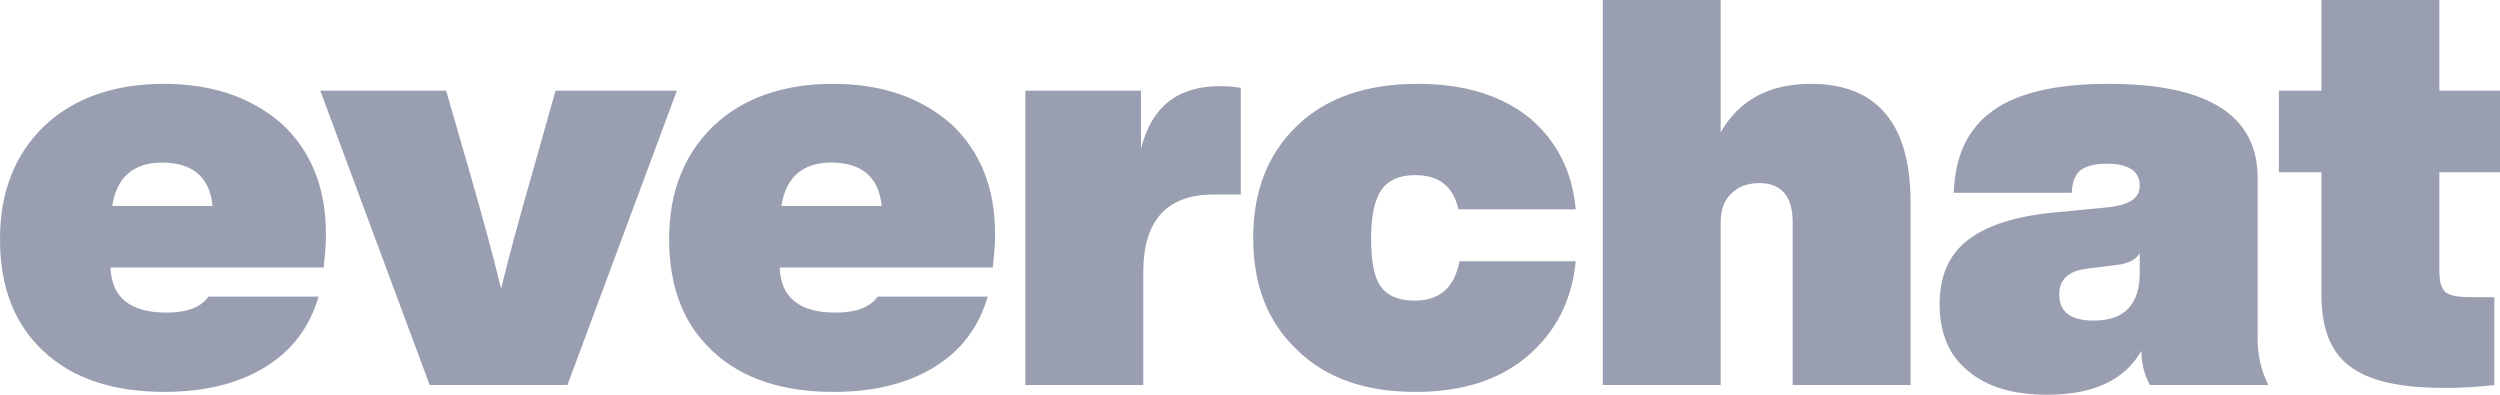 <svg width="152" height="24" viewBox="0 0 152 24" fill="none" xmlns="http://www.w3.org/2000/svg">
<path d="M148.312 5.514H152V10.474H148.312V16.474C148.312 17.168 148.45 17.584 148.726 17.792C149.001 18 149.553 18.069 150.346 18.069H151.655V23.41C150.483 23.549 149.484 23.584 148.622 23.584C145.934 23.584 144.038 23.168 142.866 22.266C141.694 21.399 141.143 19.942 141.143 17.931V10.474H138.558V5.514H141.143V0H148.312V5.514Z" fill="#999EB1"/>
<path d="M104.617 8.046C105.72 6.104 107.547 5.098 110.097 5.098C114.13 5.098 116.163 7.526 116.163 12.312V23.41H108.994V13.491C108.994 11.931 108.305 11.133 106.961 11.133C106.271 11.133 105.685 11.341 105.272 11.757C104.824 12.173 104.617 12.763 104.617 13.526V23.41H97.448V0.002H104.617V8.046Z" fill="#999EB1"/>
<path fill-rule="evenodd" clip-rule="evenodd" d="M57.814 7.526C59.606 9.191 60.502 11.41 60.502 14.254C60.502 14.948 60.433 15.607 60.364 16.266H47.405C47.474 18.104 48.611 19.006 50.817 19.006C52.023 19.006 52.885 18.694 53.367 18.035H60.054C59.502 19.907 58.434 21.329 56.78 22.335C55.125 23.341 53.092 23.827 50.679 23.827C47.577 23.827 45.13 23.029 43.338 21.364C41.545 19.699 40.684 17.445 40.684 14.532C40.684 11.688 41.58 9.399 43.372 7.665C45.164 5.965 47.611 5.098 50.645 5.098C53.609 5.098 55.987 5.931 57.814 7.526ZM53.609 12.52C53.436 10.786 52.402 9.884 50.541 9.884C48.783 9.884 47.784 10.786 47.508 12.52H53.609Z" fill="#999EB1"/>
<path d="M69.373 9.052C69.993 6.52 71.579 5.237 74.164 5.237C74.646 5.237 75.06 5.272 75.439 5.341V11.827H73.785C70.924 11.827 69.511 13.422 69.511 16.543V23.41H62.342V5.514H69.373V9.052Z" fill="#999EB1"/>
<path d="M86.051 23.827C88.843 23.827 91.118 23.133 92.841 21.676C94.564 20.22 95.564 18.312 95.805 15.884H88.74C88.429 17.48 87.533 18.277 86.017 18.277C85.052 18.277 84.362 18 83.949 17.41C83.535 16.855 83.363 15.85 83.363 14.462C83.363 13.145 83.57 12.173 83.983 11.549C84.397 10.96 85.086 10.647 86.051 10.647C87.499 10.647 88.361 11.341 88.671 12.728H95.805C95.599 10.474 94.702 8.636 93.048 7.214C91.359 5.827 89.084 5.098 86.189 5.098C83.053 5.098 80.606 5.965 78.882 7.63C77.09 9.329 76.194 11.618 76.194 14.462C76.194 17.306 77.055 19.561 78.848 21.26C80.606 22.994 83.018 23.827 86.051 23.827Z" fill="#999EB1"/>
<path fill-rule="evenodd" clip-rule="evenodd" d="M137.92 23.41C137.472 22.543 137.265 21.607 137.265 20.567V10.821C137.265 7.006 134.232 5.098 128.2 5.098C124.995 5.098 122.651 5.653 121.169 6.728C119.652 7.803 118.86 9.468 118.791 11.723H125.96C125.994 11.064 126.167 10.613 126.511 10.335C126.856 10.092 127.373 9.954 128.097 9.954C129.407 9.954 130.096 10.405 130.096 11.272C130.096 11.688 129.924 12 129.579 12.208C129.234 12.416 128.717 12.555 127.959 12.624L124.719 12.936C122.375 13.179 120.652 13.769 119.549 14.671C118.446 15.572 117.929 16.855 117.929 18.486C117.929 20.289 118.515 21.642 119.687 22.578C120.859 23.549 122.444 24 124.478 24C127.235 24 129.165 23.133 130.199 21.329C130.199 22.093 130.372 22.786 130.716 23.41H137.92ZM127.304 19.491C125.891 19.491 125.202 18.971 125.202 17.896C125.202 16.994 125.753 16.474 126.89 16.335L128.545 16.127C129.338 16.058 129.855 15.815 130.096 15.399V16.578C130.096 18.52 129.165 19.491 127.304 19.491Z" fill="#999EB1"/>
<path fill-rule="evenodd" clip-rule="evenodd" d="M17.13 7.526C18.922 9.191 19.818 11.41 19.818 14.254C19.818 14.948 19.749 15.607 19.68 16.266H6.721C6.79 18.104 7.927 19.006 10.133 19.006C11.339 19.006 12.201 18.694 12.684 18.035H19.37C18.819 19.907 17.75 21.329 16.096 22.335C14.441 23.341 12.408 23.826 9.995 23.826C6.893 23.826 4.446 23.029 2.654 21.364C0.862 19.699 0 17.445 0 14.532C0 11.688 0.896 9.399 2.688 7.665C4.481 5.965 6.928 5.098 9.961 5.098C12.925 5.098 15.303 5.931 17.13 7.526ZM12.925 12.52C12.753 10.786 11.719 9.884 9.857 9.884C8.1 9.884 7.1 10.786 6.824 12.52H12.925Z" fill="#999EB1"/>
<path d="M30.468 17.549C30.951 15.572 31.571 13.283 32.329 10.647L33.777 5.514H41.153L34.501 23.41H26.125L19.473 5.514H27.125L28.607 10.647C29.365 13.283 29.985 15.572 30.468 17.549Z" fill="#999EB1"/>
</svg>
